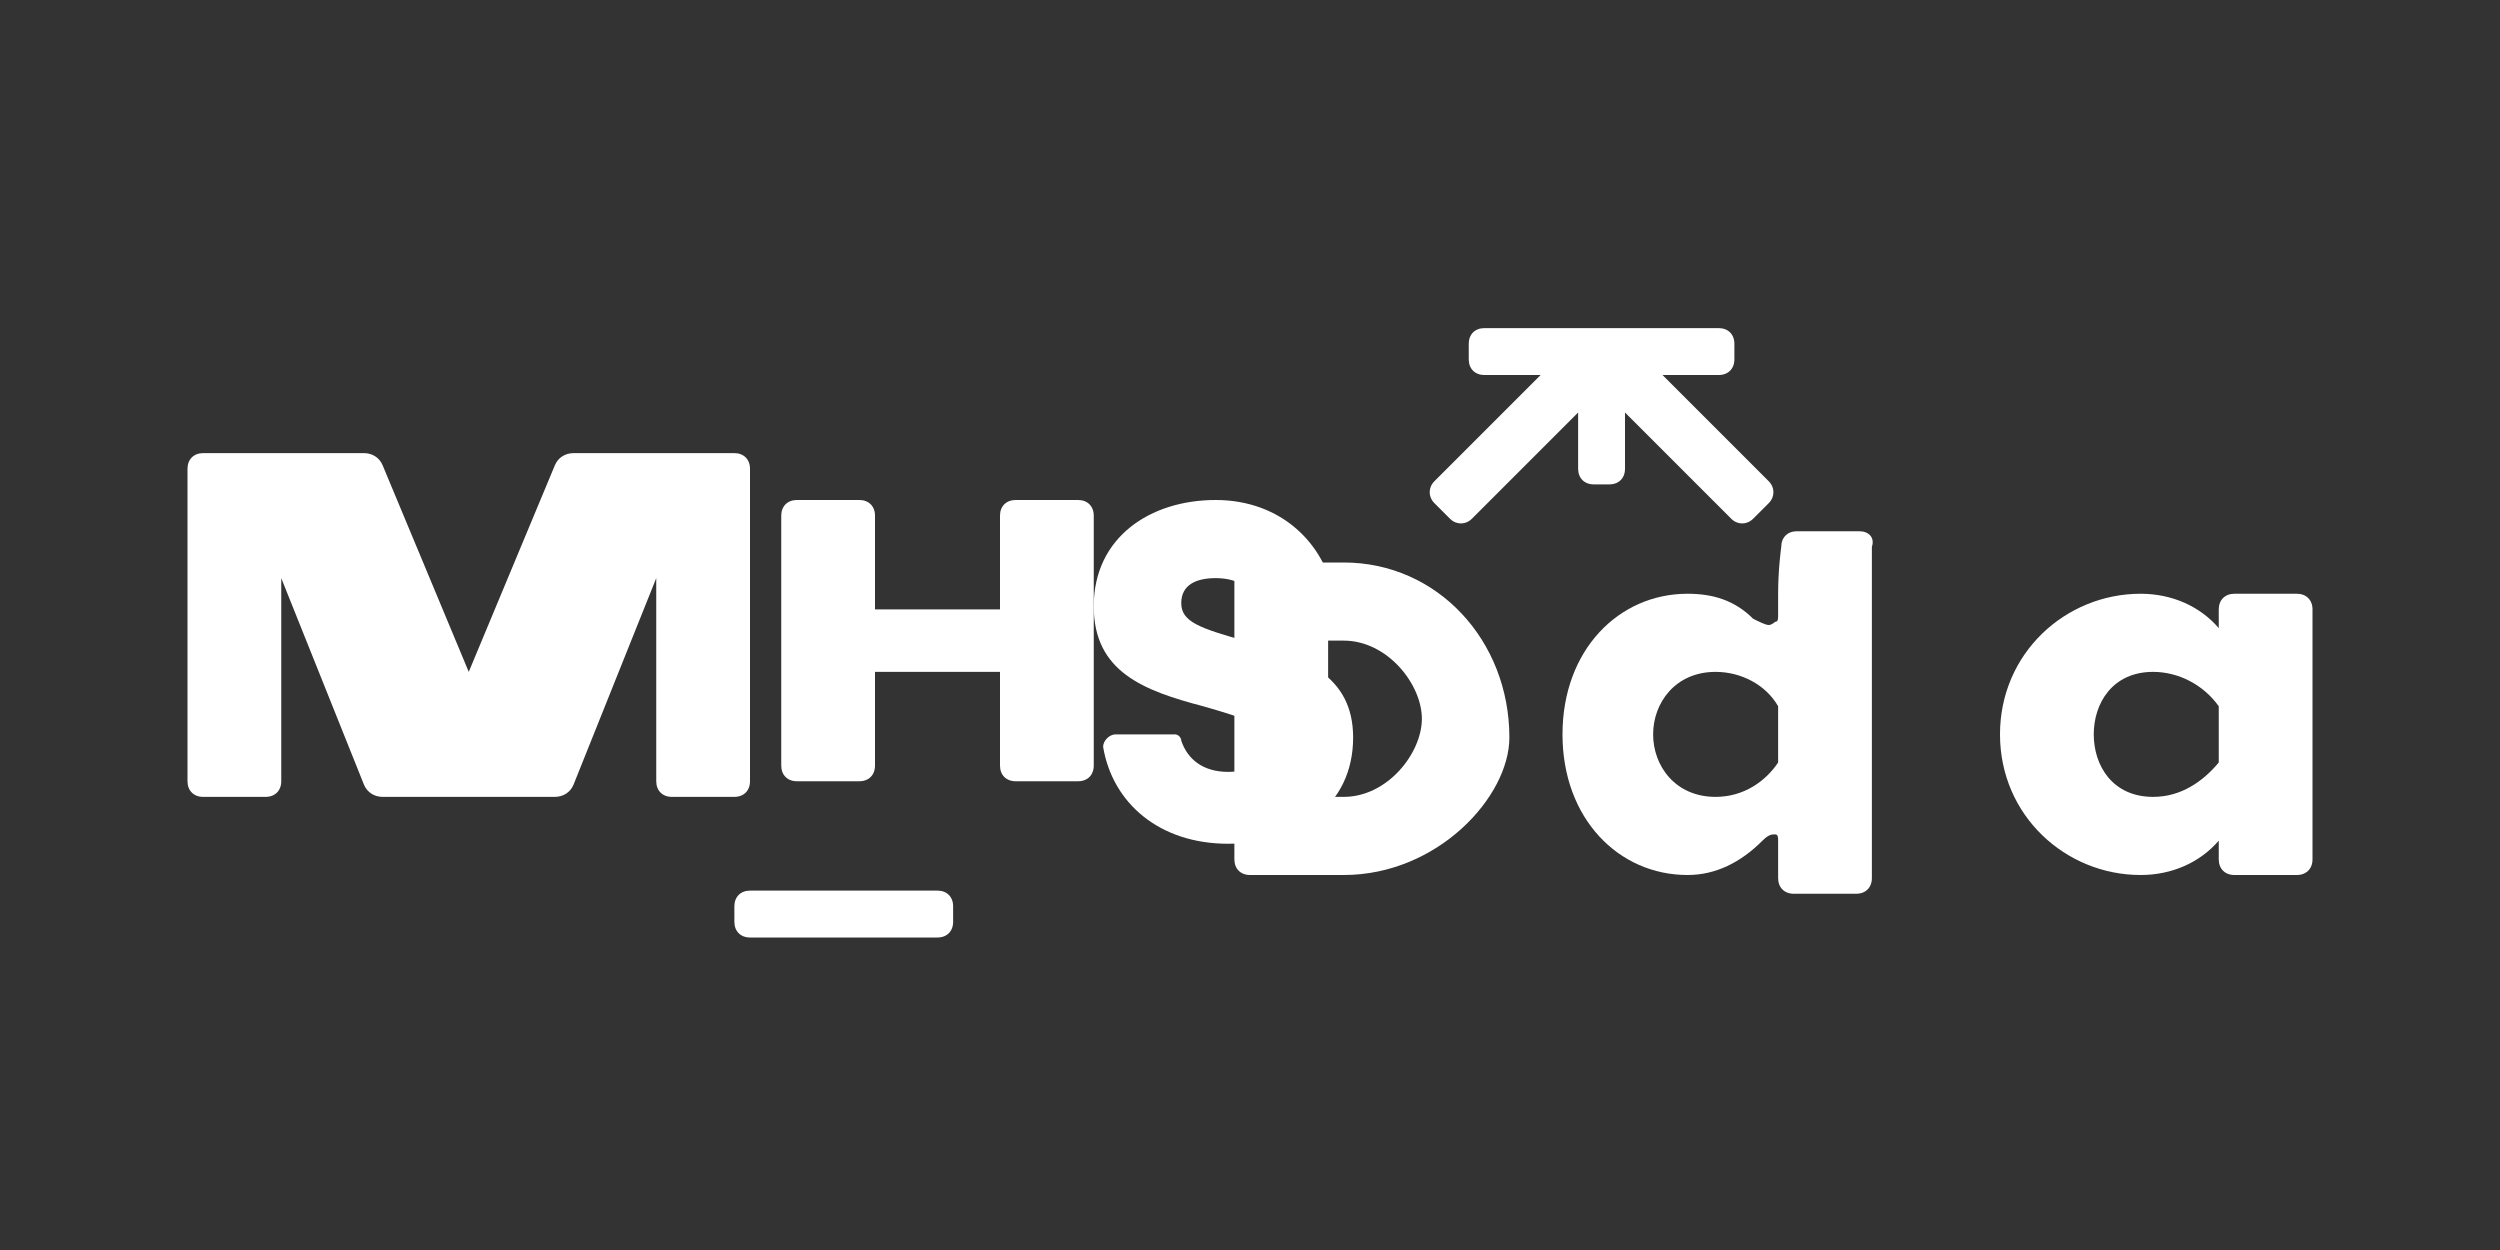 <?xml version="1.0" encoding="UTF-8"?>
<svg width="80" height="40" viewBox="0 0 80 40" fill="none" xmlns="http://www.w3.org/2000/svg">
  <rect x="0" y="0" width="80" height="40" fill="#333333" stroke="none"/>
  <path d="M23.5 14.5H18.354C18.085 14.5 17.854 14.646 17.754 14.893L15 21.5L12.246 14.893C12.146 14.646 11.915 14.5 11.646 14.5H6.5C6.2 14.5 6 14.7 6 15V25C6 25.3 6.2 25.5 6.5 25.5H8.5C8.8 25.5 9 25.3 9 25V18.5L11.646 25.107C11.746 25.354 11.978 25.5 12.246 25.5H17.754C18.022 25.5 18.254 25.354 18.354 25.107L21 18.5V25C21 25.3 21.2 25.5 21.5 25.5H23.5C23.8 25.5 24 25.3 24 25V15C24 14.7 23.8 14.5 23.5 14.5Z" fill="white"/>
  <path d="M32 19.5H28V16.5C28 16.2 27.8 16 27.5 16H25.5C25.2 16 25 16.2 25 16.5V24.5C25 24.8 25.2 25 25.5 25H27.5C27.8 25 28 24.8 28 24.5V21.5H32V24.5C32 24.8 32.2 25 32.5 25H34.5C34.8 25 35 24.8 35 24.5V16.5C35 16.2 34.8 16 34.5 16H32.5C32.2 16 32 16.2 32 16.5V19.5Z" fill="white"/>
  <path d="M39.8 20.5C38.4 20.1 37.8 19.9 37.8 19.3C37.8 18.7 38.3 18.5 38.9 18.5C39.6 18.5 40.1 18.8 40.3 19.4C40.3 19.4 40.3 19.5 40.4 19.5H42.3C42.5 19.5 42.7 19.3 42.7 19.1C42.4 17.4 41 16 38.9 16C36.8 16 35 17.2 35 19.4C35 21.5 36.6 22.1 38.5 22.6C39.9 23 40.5 23.2 40.5 23.8C40.5 24.4 40 24.7 39.3 24.7C38.5 24.7 38 24.3 37.8 23.7C37.8 23.6 37.7 23.5 37.6 23.5H35.7C35.5 23.5 35.3 23.7 35.3 23.9C35.6 25.7 37.1 27 39.3 27C41.5 27 43.3 25.8 43.3 23.6C43.3 21.6 41.7 21 39.8 20.5Z" fill="white"/>
  <path d="M59.5 17H57.5C57.2 17 57 17.2 57 17.5C57 17.5 56.9 18.2 56.9 19C56.9 19.4 56.9 19.7 56.9 19.7C56.9 19.8 56.9 19.9 56.8 19.9C56.8 19.9 56.7 20 56.6 20C56.5 20 56.3 19.9 56.1 19.8C55.5 19.2 54.8 19 54 19C51.8 19 50 20.8 50 23.5C50 26.2 51.8 28 54 28C54.9 28 55.7 27.6 56.4 26.9C56.6 26.7 56.7 26.7 56.8 26.7C56.9 26.7 56.9 26.8 56.9 26.9C56.9 26.9 56.9 27.2 56.9 27.6C56.9 27.9 56.9 28.1 56.9 28.1C56.9 28.4 57.1 28.6 57.4 28.6H59.4C59.7 28.6 59.9 28.4 59.9 28.1V17.5C60 17.2 59.8 17 59.5 17ZM56.9 24.4C56.5 25 55.8 25.5 54.9 25.5C53.6 25.5 52.9 24.5 52.9 23.5C52.9 22.5 53.6 21.5 54.9 21.5C55.7 21.5 56.5 21.9 56.9 22.6V24.4Z" fill="white"/>
  <path d="M73.5 19H71.5C71.2 19 71 19.2 71 19.5V20.1C70.4 19.4 69.5 19 68.5 19C66.1 19 64 20.9 64 23.5C64 26.1 66.1 28 68.5 28C69.5 28 70.4 27.6 71 26.9V27.5C71 27.8 71.2 28 71.5 28H73.5C73.8 28 74 27.8 74 27.5V19.5C74 19.2 73.8 19 73.5 19ZM71 24.4C70.5 25 69.8 25.5 68.9 25.5C67.6 25.5 67 24.5 67 23.5C67 22.5 67.6 21.5 68.9 21.5C69.7 21.5 70.5 21.9 71 22.6V24.4Z" fill="white"/>
  <path d="M48.3 23.6C48.3 20.5 46 18 43 18H40C39.7 18 39.5 18.2 39.5 18.5V27.5C39.5 27.8 39.7 28 40 28H43C46 28 48.3 25.5 48.3 23.6ZM43 25.5H42.5V20.5H43C44.4 20.5 45.5 21.9 45.5 23C45.5 24.1 44.4 25.5 43 25.5Z" fill="white"/>
  <path d="M24 28.5H30C30.3 28.5 30.5 28.7 30.5 29V29.5C30.5 29.8 30.3 30 30 30H24C23.7 30 23.5 29.8 23.5 29.5V29C23.5 28.7 23.7 28.5 24 28.5Z" fill="white"/>
  <path d="M54 10.5H47.5C47.2 10.5 47 10.7 47 11V11.5C47 11.8 47.2 12 47.5 12H49.3L45.9 15.4C45.7 15.6 45.7 15.9 45.9 16.1L46.4 16.6C46.6 16.8 46.9 16.8 47.1 16.6L50.5 13.2V15C50.5 15.3 50.7 15.5 51 15.5H51.5C51.8 15.5 52 15.3 52 15V13.2L55.4 16.6C55.6 16.8 55.9 16.8 56.1 16.6L56.6 16.1C56.8 15.9 56.8 15.6 56.6 15.4L53.2 12H55C55.3 12 55.5 11.8 55.5 11.5V11C55.5 10.7 55.3 10.5 55 10.5H54Z" fill="white"/>
</svg>
